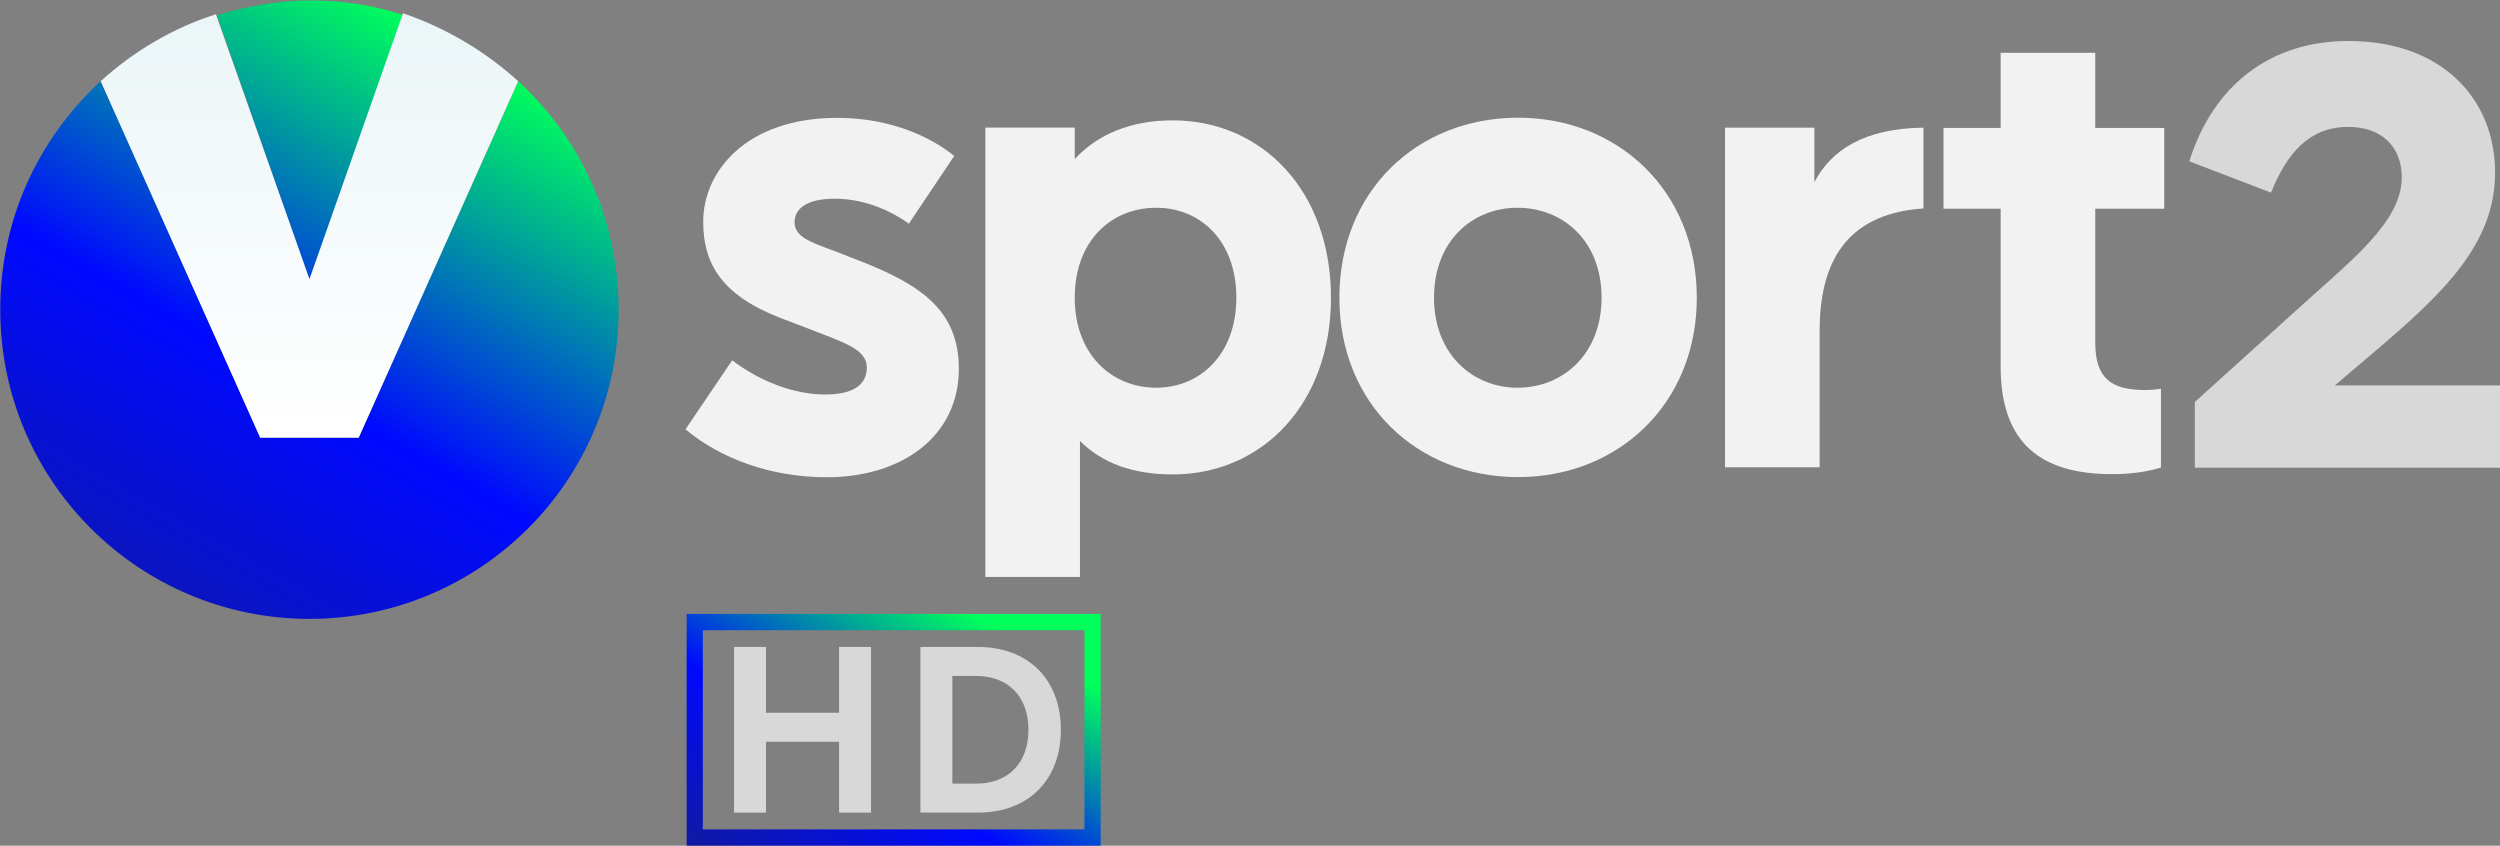 <svg width="647.35" height="219" version="1.1" viewBox="0 0 171.28 57.945" xmlns="http://www.w3.org/2000/svg">
 <rect x="0" y="0" width="171.28" height="57.945" fill="#808080" stroke="none"/>
 <defs>
  <linearGradient id="SVGID_4_-8" x1="148.99" x2="169.56" y1="94.827" y2="59.204" gradientTransform="matrix(.87 0 0 .871 62.208 153.03)" gradientUnits="userSpaceOnUse">
   <stop stop-color="#16217C" offset=".005"/>
   <stop stop-color="#0009FF" offset=".547"/>
   <stop stop-color="#00FF5B" offset="1"/>
  </linearGradient>
  <linearGradient id="paint0_linear-2" x1="58.828" x2="192.1" y1="386.87" y2="153.49" gradientUnits="userSpaceOnUse">
   <stop stop-color="#16217C" offset="0"/>
   <stop stop-color="#16217C" offset=".004"/>
   <stop stop-color="#0009FF" offset=".569"/>
   <stop stop-color="#00FF5B" offset="1"/>
  </linearGradient>
  <linearGradient id="paint1_linear-9" x1="91.127" x2="224.4" y1="405.32" y2="171.93" gradientUnits="userSpaceOnUse">
   <stop stop-color="#16217C" offset="0"/>
   <stop stop-color="#16217C" offset=".004"/>
   <stop stop-color="#0009FF" offset=".569"/>
   <stop stop-color="#00FF5B" offset="1"/>
  </linearGradient>
  <linearGradient id="paint2_linear-3" x1="178.09" x2="178.09" y1="162.69" y2="290.89" gradientUnits="userSpaceOnUse">
   <stop stop-color="#EBF5F7" offset="0"/>
   <stop stop-color="#fff" offset=".997"/>
   <stop stop-color="#fff" offset="1"/>
  </linearGradient>
 </defs>
 <g transform="matrix(.78 0 0 .78 -97.624 -117.86)">
  <g transform="matrix(1.027 0 0 1.027 51.227 153.2)" fill="#d8d8d8" stroke-width=".848">
   <path d="m137.5 61.399h6.253v6.06h2.733v-14.171h-2.733v5.63h-6.253v-5.63h-2.733v14.171h2.733z"/>
   <path d="m155.62 53.289h-4.912v14.171h4.912c4.313 0 7.1-2.781 7.1-7.085s-2.788-7.086-7.1-7.086zm-2.179 2.482h2.023c2.767 0 4.484 1.764 4.484 4.604s-1.718 4.604-4.484 4.604h-2.023z"/>
  </g>
  <path d="m185.47 205.03v20.352h36.368v-20.352zm34.943 18.927h-33.52v-17.502h33.52z" fill="url(#SVGID_4_-8)" stroke-width=".871"/>
 </g>
 <g transform="matrix(4.671 0 0 -4.671 171.28 32.044)">
  <path d="m0 0h-4.476v0.964l1.495 1.351c0.801 0.729 1.54 1.287 1.54 1.945 0 0.45-0.297 0.739-0.784 0.739-0.576 0-0.9-0.388-1.134-0.964l-1.198 0.459c0.36 1.144 1.216 1.765 2.332 1.765 1.388 0 2.153-0.864 2.153-1.927 0-1.054-0.757-1.774-1.81-2.666l-0.541-0.459h2.423z" fill="#d8d8d8"/>
 </g>
 <g transform="matrix(.809 0 0 .809 -3.614 -49.554)" fill="#f2f2f2">
  <g transform="matrix(5.773 0 0 -5.773 85.276 74.462)">
   <path d="m0 0-0.665-0.993c-0.366 0.26-0.752 0.366-1.089 0.366-0.405 0-0.588-0.144-0.588-0.346 0-0.212 0.231-0.29 0.569-0.415l0.395-0.154c0.916-0.357 1.446-0.742 1.446-1.581 0-0.993-0.839-1.59-1.938-1.59-0.799 0-1.542 0.26-2.072 0.703l0.685 1.012c0.395-0.298 0.886-0.501 1.368-0.501 0.366 0 0.607 0.116 0.607 0.395 0 0.28-0.366 0.376-0.877 0.579l-0.404 0.154c-0.858 0.337-1.119 0.8-1.119 1.407 0 0.742 0.637 1.523 1.966 1.523 0.81 0 1.398-0.299 1.716-0.559" fill="#f2f2f2"/>
  </g>
  <g transform="matrix(5.773 0 0 -5.773 109.17 86.468)">
   <path d="m0 0c0 0.839-0.53 1.32-1.176 1.32-0.655 0-1.195-0.481-1.195-1.32 0-0.829 0.54-1.32 1.195-1.32 0.646 0 1.176 0.491 1.176 1.32m1.388 0c0-1.561-1.012-2.592-2.323-2.592-0.578 0-1.031 0.163-1.359 0.491v-1.995h-1.388v6.592h1.311v-0.462c0.337 0.366 0.829 0.568 1.436 0.568 1.311 0 2.323-1.031 2.323-2.602" fill="#f2f2f2"/>
  </g>
  <g transform="matrix(5.773 0 0 -5.773 125.91 86.468)">
   <path d="m0 0c0-0.829 0.569-1.32 1.224-1.32 0.665 0 1.234 0.491 1.234 1.32 0 0.838-0.569 1.32-1.234 1.32-0.655 0-1.224-0.481-1.224-1.32m3.855 0c0-1.561-1.157-2.631-2.621-2.631-1.475 0-2.622 1.07-2.622 2.631 0 1.571 1.147 2.641 2.622 2.641 1.464 0 2.621-1.07 2.621-2.641" fill="#f2f2f2"/>
  </g>
  <g transform="matrix(5.773 0 0 -5.773 167.36 78.907)">
   <path d="m0 0c-1.032-0.07-1.523-0.671-1.523-1.793v-2.004h-1.388v4.982h1.311v-0.799c0.241 0.462 0.723 0.79 1.6 0.799z" fill="#f2f2f2"/>
  </g>
  <g transform="matrix(5.773 0 0 -5.773 181.91 90.278)">
   <path d="m0 0c0-0.521 0.232-0.694 0.733-0.694 0.077 0 0.183 0.01 0.231 0.019v-1.156c-0.183-0.058-0.433-0.097-0.713-0.097-1.041 0-1.639 0.444-1.639 1.581v2.313h-0.838v1.185h0.838v1.102h1.388v-1.102h1.012v-1.185h-1.012z" fill="#f2f2f2"/>
  </g>
 </g>
 <g transform="matrix(.223 0 0 .223 -18.493 -35.203)">
  <path d="m178 243.92-28.44-81.386c9.077-2.723 18.758-4.538 28.743-4.538 9.984 0 19.665 1.513 28.742 4.538z" fill="url(#paint0_linear-2)"/>
  <path d="m273 253c0 52.643-42.659 95-95 95s-95-42.357-95-95c0-27.835 11.799-52.644 30.86-70.191l49.013 109.52h30.254l49.013-109.52c19.061 17.547 30.86 42.356 30.86 70.191z" fill="url(#paint1_linear-9)"/>
  <path d="m242.14 182.81-49.013 109.52h-30.255l-49.013-109.52c9.984-9.076 22.086-16.337 35.398-20.573l28.743 81.386 28.742-81.688c13.312 4.538 25.414 11.799 35.398 20.875z" fill="url(#paint2_linear-3)"/>
 </g>
</svg>
